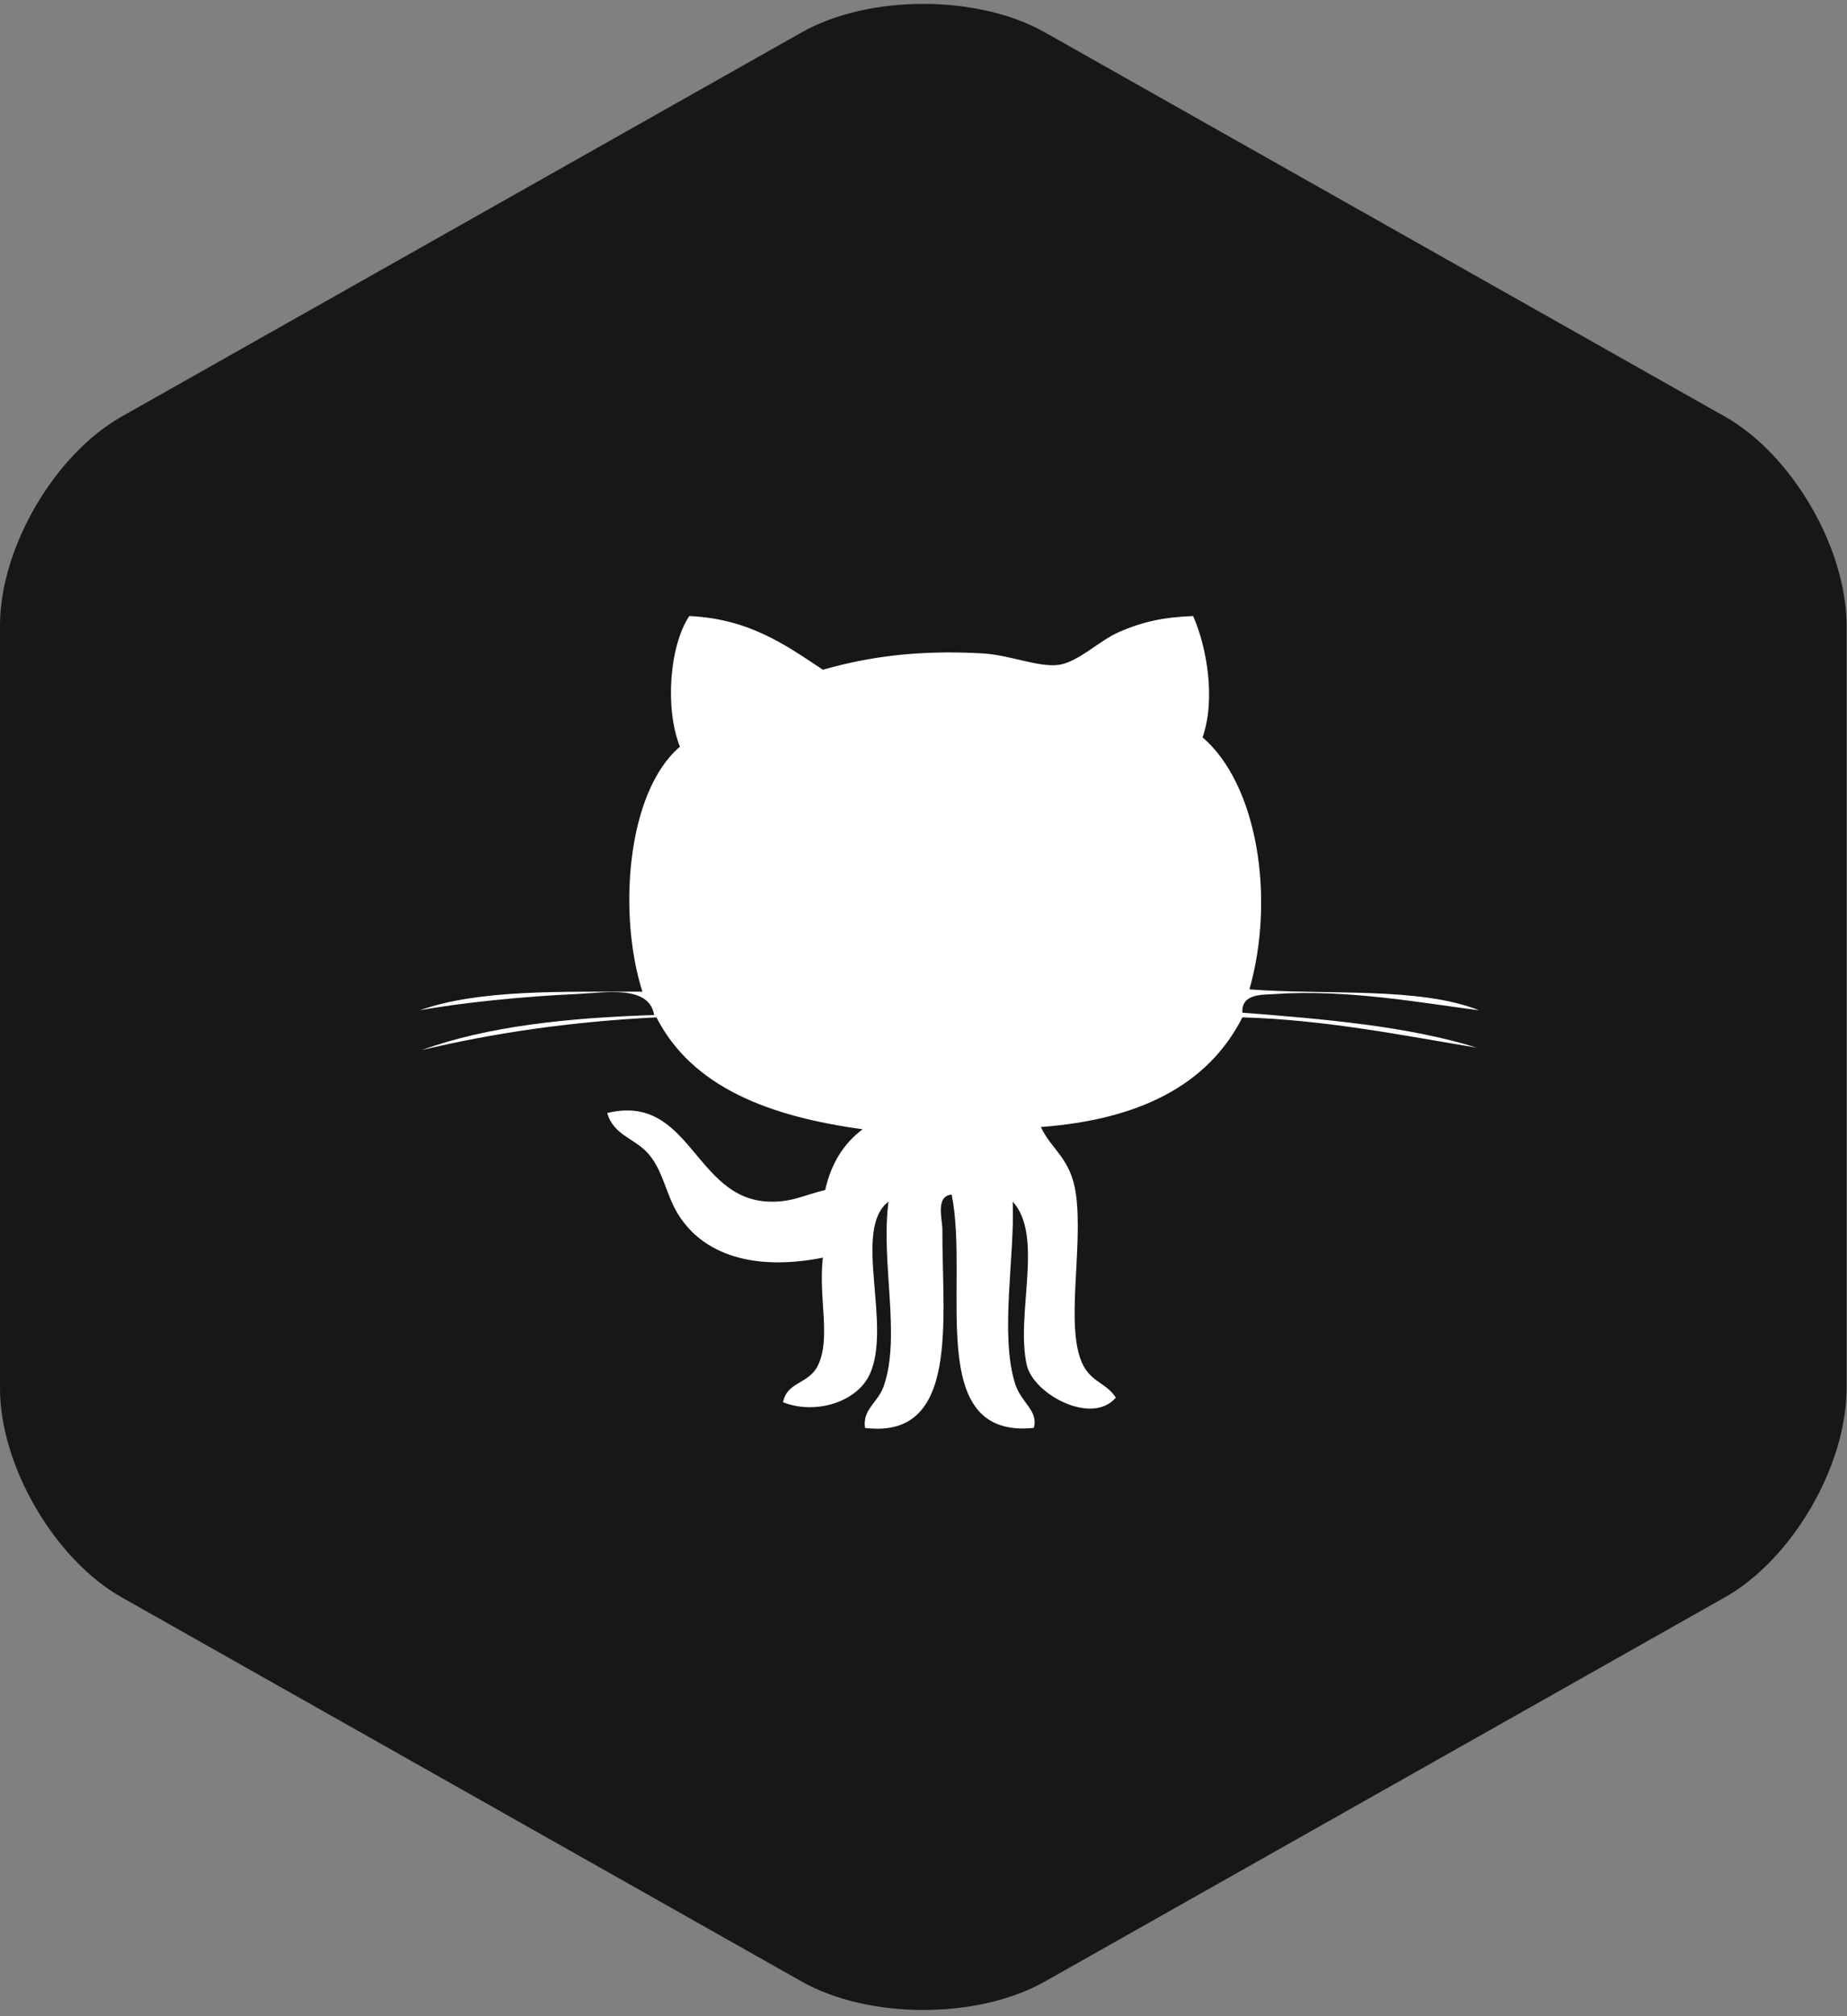 <?xml version="1.0" encoding="UTF-8" standalone="no"?>
<svg width="66px" height="72px" viewBox="0 0 66 72" version="1.1" xmlns="http://www.w3.org/2000/svg" xmlns:xlink="http://www.w3.org/1999/xlink" xmlns:sketch="http://www.bohemiancoding.com/sketch/ns">
    <rect x="0" y="0" width="66" height="72" fill="#808080" stroke="none"/>
    <!-- Generator: Sketch 3.1 (8751) - http://www.bohemiancoding.com/sketch -->
    <title>github</title>
    <desc>Created with Sketch.</desc>
    <defs></defs>
    <g id="Page-1" stroke="none" stroke-width="1" fill="none" fill-rule="evenodd" sketch:type="MSPage">
        <g id="Desktop-HD" sketch:type="MSArtboardGroup" transform="translate(-502, -3018)">
            <g id="Logo-2" sketch:type="MSLayerGroup" transform="translate(483, 3018)">
                <g id="github" transform="translate(19, 0)" sketch:type="MSShapeGroup">
                    <path d="M28.645,1.157 C31.046,-0.199 34.933,-0.202 37.339,1.157 L61.637,14.876 C64.038,16.231 65.984,19.577 65.984,22.336 L65.984,49.582 C65.984,52.346 64.044,55.683 61.637,57.041 L37.339,70.761 C34.938,72.116 31.052,72.119 28.645,70.761 L4.347,57.041 C1.946,55.686 0,52.34 0,49.582 L0,22.336 C0,19.571 1.941,16.235 4.347,14.876 L28.645,1.157 Z" id="Stroke-2" fill="#171717"></path>
                    <path d="M42.635,22 C43.128,23.119 43.446,24.973 42.972,26.332 C44.917,27.994 45.585,32.031 44.646,35.331 C47.419,35.544 50.721,35.23 52.854,36.079 C50.861,35.824 48.138,35.32 45.567,35.497 C45.081,35.529 44.359,35.479 44.395,36.163 C47.37,36.395 50.327,36.651 52.77,37.413 C50.347,37.017 47.404,36.415 44.395,36.331 C43.151,38.785 40.648,39.991 37.194,40.246 C37.565,41.054 38.276,41.362 38.45,42.661 C38.709,44.603 38.044,47.447 38.7,48.743 C39.014,49.363 39.526,49.381 39.873,49.91 C39.026,50.913 36.928,49.798 36.69,48.743 C36.281,46.938 37.312,44.136 36.188,42.911 C36.267,44.881 35.721,47.648 36.272,49.41 C36.489,50.101 37.113,50.368 36.941,50.992 C33.009,51.392 34.651,45.903 34.008,42.661 C33.416,42.703 33.676,43.55 33.675,43.91 C33.657,47.075 34.322,51.416 30.91,50.992 C30.811,50.329 31.368,50.101 31.581,49.495 C32.202,47.713 31.464,45.061 31.75,42.911 C30.447,43.892 31.886,47.319 31.08,49.075 C30.615,50.086 29.118,50.526 27.981,50.075 C28.13,49.322 28.907,49.444 29.236,48.743 C29.697,47.764 29.239,46.357 29.404,44.911 C26.994,45.391 25.125,44.842 24.21,43.327 C23.802,42.648 23.7,41.848 23.205,41.245 C22.713,40.644 21.928,40.562 21.699,39.746 C24.684,39.028 24.798,42.819 27.477,42.911 C28.3,42.941 28.727,42.675 29.487,42.496 C29.7,41.541 30.156,40.827 30.826,40.327 C27.494,39.871 24.738,38.833 23.457,36.331 C20.425,36.481 17.651,36.885 15.081,37.496 C17.413,36.649 20.291,36.346 23.375,36.247 C23.193,35.154 21.6,35.453 20.61,35.497 C18.773,35.578 16.458,35.807 15,36.079 C17.116,35.325 20.087,35.42 22.956,35.414 C22.077,32.663 22.383,28.293 24.296,26.666 C23.754,25.3 23.922,23.065 24.63,22 C26.766,22.096 28.064,23.027 29.404,23.917 C31.068,23.443 32.817,23.207 35.1,23.332 C36.059,23.386 37.056,23.818 37.778,23.749 C38.487,23.683 39.269,22.887 39.956,22.584 C40.852,22.188 41.611,22.038 42.635,22" id="Imported-Layers" fill="#FFFFFF"></path>
                </g>
            </g>
        </g>
    </g>
</svg>